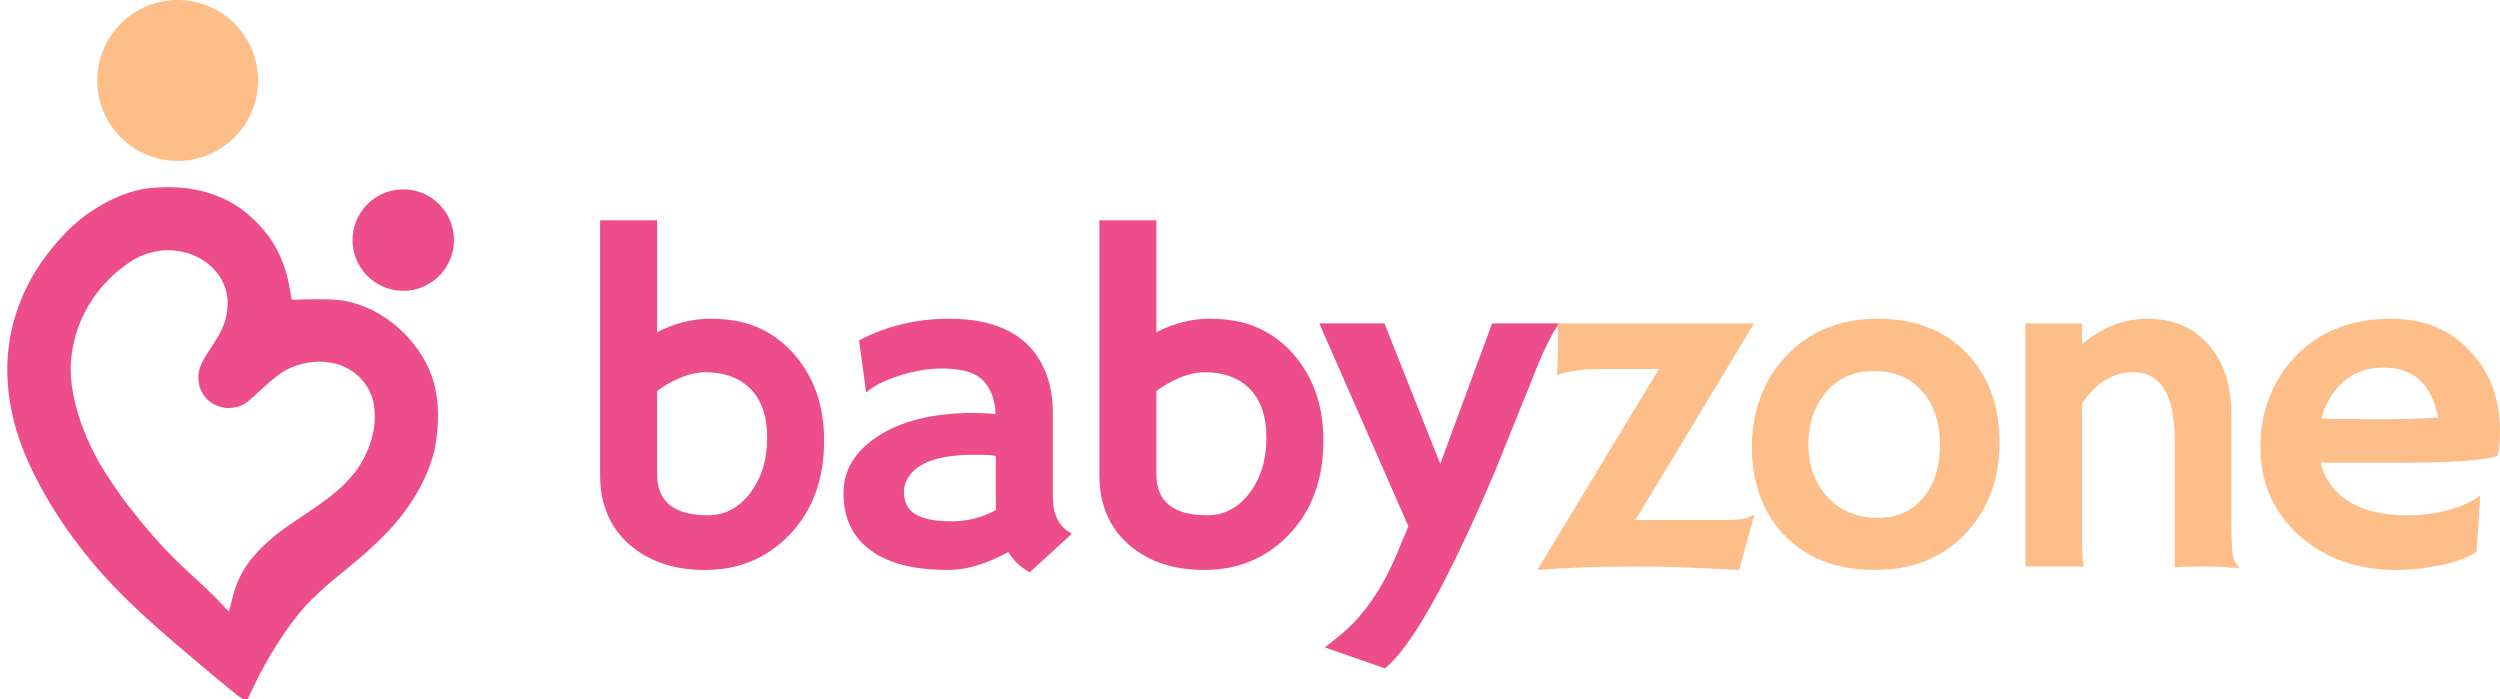 <?xml version="1.0" encoding="utf-8"?>
<!-- Generator: Adobe Illustrator 16.2.0, SVG Export Plug-In . SVG Version: 6.00 Build 0)  -->
<!DOCTYPE svg PUBLIC "-//W3C//DTD SVG 1.1//EN" "http://www.w3.org/Graphics/SVG/1.1/DTD/svg11.dtd">
<svg version="1.1" id="Layer_1" xmlns="http://www.w3.org/2000/svg" xmlns:xlink="http://www.w3.org/1999/xlink" x="0px" y="0px"
	 width="655.989px" height="183.487px" viewBox="0 0 655.989 183.487" enable-background="new 0 0 655.989 183.487"
	 xml:space="preserve">
<g>
	<path fill="#ED4D8B" d="M172.418,87.176c4.557-2.359,9.216-3.54,13.977-3.54s8.86,0.743,12.299,2.228
		c3.438,1.485,6.459,3.611,9.063,6.378c5.655,6.145,8.484,13.917,8.484,23.315c0,10.296-3.073,18.597-9.216,24.903
		c-5.9,6.063-13.245,9.094-22.034,9.094c-7.731,0-14.099-2.015-19.104-6.042c-5.615-4.558-8.423-10.844-8.423-18.86V57.818h14.954
		V87.176z M172.418,124.468c0,7.162,4.456,10.742,13.367,10.742c4.354,0,8.016-1.912,10.986-5.736
		c3.011-3.906,4.517-8.769,4.517-14.588c0-5.859-1.587-10.274-4.761-13.245c-2.849-2.645-6.674-3.967-11.475-3.967
		c-2.89,0-6.083,0.977-9.583,2.93c-1.099,0.61-2.116,1.281-3.052,2.014V124.468z"/>
	<path fill="#ED4D8B" d="M264.597,144.854c-5.778,3.135-11.007,4.7-15.686,4.7c-4.68,0-8.688-0.438-12.024-1.312
		c-3.337-0.875-6.165-2.168-8.484-3.877c-4.721-3.457-7.08-8.462-7.08-15.015c0-5.859,2.889-10.742,8.667-14.647
		c6.266-4.232,14.771-6.348,25.513-6.348l2.441,0.061c0.488,0.041,1.038,0.071,1.648,0.092s1.16,0.071,1.648,0.152
		c-0.326-6.51-3.134-10.314-8.423-11.414c-1.75-0.365-3.611-0.549-5.585-0.549s-3.906,0.174-5.798,0.52
		c-1.893,0.346-3.734,0.803-5.524,1.373c-3.947,1.262-6.775,2.706-8.484,4.333l-0.183-0.122l-1.831-13.489
		c7.202-3.784,15.076-5.676,23.621-5.676c13.265,0,21.749,4.782,25.452,14.343c1.18,3.053,1.77,6.491,1.77,10.315v22.095
		c0,4.721,1.668,7.935,5.005,9.644l-11.047,10.132C267.893,148.943,266.021,147.174,264.597,144.854z M261.301,119.646
		c-1.099-0.203-2.238-0.306-3.418-0.306h-2.441c-8.993,0-14.709,1.994-17.151,5.982c-0.732,1.18-1.099,2.421-1.099,3.723
		c0,1.303,0.234,2.451,0.702,3.449c0.467,0.996,1.251,1.82,2.35,2.471c2.115,1.221,5.259,1.832,9.43,1.832s8.066-0.997,11.688-2.991
		c-0.041-0.447-0.061-0.915-0.061-1.403V119.646z"/>
	<path fill="#ED4D8B" d="M303.432,87.176c4.557-2.359,9.216-3.54,13.977-3.54s8.86,0.743,12.299,2.228
		c3.438,1.485,6.459,3.611,9.063,6.378c5.655,6.145,8.483,13.917,8.483,23.315c0,10.296-3.072,18.597-9.216,24.903
		c-5.9,6.063-13.245,9.094-22.034,9.094c-7.731,0-14.099-2.015-19.104-6.042c-5.615-4.558-8.423-10.844-8.423-18.86V57.818h14.954
		V87.176z M303.432,124.468c0,7.162,4.456,10.742,13.367,10.742c4.354,0,8.016-1.912,10.986-5.736
		c3.011-3.906,4.517-8.769,4.517-14.588c0-5.859-1.587-10.274-4.761-13.245c-2.849-2.645-6.674-3.967-11.475-3.967
		c-2.89,0-6.083,0.977-9.583,2.93c-1.099,0.61-2.116,1.281-3.052,2.014V124.468z"/>
	<path fill="#ED4D8B" d="M347.637,169.879l4.028-3.235c6.063-4.924,11.087-12.187,15.075-21.79l2.809-6.774l-23.377-53.223h17.09
		l14.648,36.865l13.611-36.865H409.1c-2.117,2.93-4.701,8.383-7.752,16.357l-9.155,22.645
		c-12.248,28.808-21.851,45.979-28.809,51.513L347.637,169.879z"/>
	<path fill="#FDBE89" d="M408.809,87.725l-0.121-2.869h51.574l-31.127,51.574h23.986c3.58,0,6.002-0.508,7.264-1.525l-4.029,14.648
		c-1.791-0.122-3.947-0.224-6.469-0.306l-7.568-0.365c-4.68-0.164-9.096-0.244-13.246-0.244c-9.195,0-17.76,0.305-25.695,0.915
		l31.922-52.734h-15.137c-4.721,0-8.586,0.529-11.598,1.587c0.164-3.174,0.244-5.635,0.244-7.385V87.725z"/>
	<path fill="#FDBE89" d="M459.668,117.083c0-4.476,0.764-8.759,2.289-12.849c1.525-4.088,3.713-7.659,6.561-10.711
		c6.227-6.592,14.303-9.888,24.23-9.888c9.889,0,17.742,3.113,23.561,9.338c5.574,5.942,8.361,13.652,8.361,23.132
		c0,9.481-2.869,17.334-8.605,23.56c-6.063,6.592-14.1,9.888-24.109,9.888c-10.336,0-18.432-3.235-24.291-9.705
		C462.333,133.95,459.668,126.36,459.668,117.083z M474.5,116.717c0,2.563,0.426,5.046,1.281,7.446
		c0.854,2.401,2.074,4.455,3.662,6.164c3.377,3.703,7.813,5.555,13.305,5.555c5.088,0,9.096-1.811,12.025-5.432
		c2.848-3.5,4.271-8.057,4.271-13.673c0-5.695-1.465-10.293-4.395-13.793c-3.133-3.744-7.426-5.615-12.879-5.615
		c-5.533,0-9.867,1.994-13,5.98C475.924,107.012,474.5,111.468,474.5,116.717z"/>
	<path fill="#FDBE89" d="M546.293,140.826c0,3.58,0.162,6.186,0.488,7.813h-15.32V84.856h14.832v5.432
		c5.371-4.435,11.107-6.653,17.211-6.653c6.674,0,12.004,2.269,15.992,6.805c3.986,4.538,5.98,10.508,5.98,17.915v24.292
		c0,6.877,0.102,11.007,0.305,12.39c0.205,1.384,0.479,2.279,0.824,2.686c0.346,0.407,0.641,0.773,0.885,1.099l-0.121,0.244
		c-3.297-0.285-5.697-0.427-7.203-0.427h-4.271c-1.303,0-3.053,0.061-5.25,0.183v-33.265c0-11.922-3.621-17.883-10.863-17.883
		c-5.371,0-9.867,2.768-13.488,8.301V140.826z"/>
	<path fill="#FDBE89" d="M593.122,117.266c0-4.76,0.814-9.175,2.441-13.244c1.629-4.068,3.928-7.629,6.898-10.682
		c6.348-6.469,14.648-9.704,24.902-9.704c8.666,0,15.625,2.869,20.873,8.606c5.168,5.534,7.752,12.493,7.752,20.874
		c0,3.215-0.244,5.413-0.732,6.593c-4.068,1.139-12.35,1.709-24.842,1.709H608.93c1.059,4.354,3.52,7.741,7.385,10.162
		c3.867,2.421,8.891,3.631,15.076,3.631c6.471,0,12.023-1.159,16.662-3.479c1.221-0.61,2.137-1.18,2.748-1.709
		c-0.082,1.709-0.184,3.459-0.307,5.249l-0.67,9.521c-3.094,2.116-8.098,3.581-15.016,4.395c-2.035,0.244-3.988,0.366-5.859,0.366
		c-10.336,0-18.881-3.011-25.635-9.033C596.52,134.458,593.122,126.706,593.122,117.266z M639.752,109.576
		c-1.668-8.748-6.428-13.123-14.281-13.123c-6.186,0-10.885,2.666-14.1,7.996c-0.977,1.627-1.729,3.418-2.258,5.371
		c0.977,0.041,2.176,0.082,3.602,0.121h4.516c1.506,0.041,2.951,0.062,4.334,0.062h3.479c2.076,0,4.109-0.021,6.104-0.062
		l5.006-0.183C637.495,109.719,638.696,109.658,639.752,109.576z"/>
</g>
<g>
	<g transform="translate(0,695) scale(0.1,-0.1)">
		<g>
			<path fill="#ED4D8B" d="M390.107,6456.122c-58.96-7.559-123.75-37.246-180.581-82.637
				c-43.647-34.717-96.597-98.34-126.465-152.266c-65.371-117.539-80.688-243.633-45.776-379.6
				c25.405-99.121,88.643-218.604,173.789-328.574c73.916-95.254,148.394-168.193,312.5-305.527
				c109.194-91.357,111.133-92.91,118.706-92.334l7.759,0.596l14.155,30.049c37.632,79.941,91.167,163.34,138.496,215.508
				c20.752,22.9,56.255,54.902,103.384,92.91c85.161,68.867,135.01,120.078,171.865,176.533
				c18.813,29.092,29.092,47.52,40.542,74.082c19.199,44.824,26.577,76.24,29.873,127.451
				c5.229,86.895-13.193,151.094-61.309,212.969c-49.067,63.242-120.259,106.494-192.598,116.777
				c-17.842,2.52-48.311,3.301-94.082,2.324l-34.917-0.771l-1.353,7.568c-0.776,4.268-3.105,17.646-5.244,29.863
				c-7.178,40.547-25.02,86.133-46.553,118.525c-20.176,30.439-53.926,64.775-83.989,85.352
				c-53.145,36.27-117.163,54.502-190.669,53.926C421.728,6458.651,400.205,6457.479,390.107,6456.122z M459.946,6292.206
				c22.109-2.52,36.86-6.592,53.73-14.531c56.245-26.396,87.671-77.012,83.203-133.848c-2.7-35.879-12.402-59.746-42.661-105.322
				c-30.84-46.162-37.056-64.014-32.588-92.91c5.044-32.012,26.567-55.098,59.155-63.838c12.993-3.477,24.443-3.281,40.161,0.4
				c18.228,4.268,25.596,9.307,61.489,42.871c44.023,40.928,64.79,55.283,94.072,65.371c80.889,27.734,161.377-0.4,193.389-67.305
				c8.726-18.242,11.445-30.078,13.193-54.902c2.324-34.912-5.63-72.354-22.505-108.623c-14.546-30.635-29.092-51.211-54.121-77.002
				c-25.41-25.811-50.039-44.814-111.919-86.123c-58.379-39.18-78.164-54.307-107.275-82.842
				c-44.214-43.232-66.714-83.779-80.879-146.445c-2.515-11.045-5.234-20.557-5.82-21.133c-0.576-0.576-5.034,3.682-10.078,9.492
				c-13.589,15.908-46.167,47.92-84.956,83.223c-65.181,59.355-108.052,106.104-172.641,189.121
				c-21.338,27.148-56.831,80.498-73.896,110.566c-51.797,91.758-79.341,193.008-72.549,267.295
				c9.302,105.508,66.729,199.59,158.086,259.141c17.065,11.26,39.761,20.557,59.746,24.443
				C430.078,6294.345,437.446,6294.745,459.946,6292.206z"/>
		</g>
	</g>
	<circle fill="#FDBE89" cx="46.613" cy="21.11" r="21.109"/>
	<circle fill="#ED4D8B" cx="105.809" cy="62.997" r="13.308"/>
</g>
</svg>
